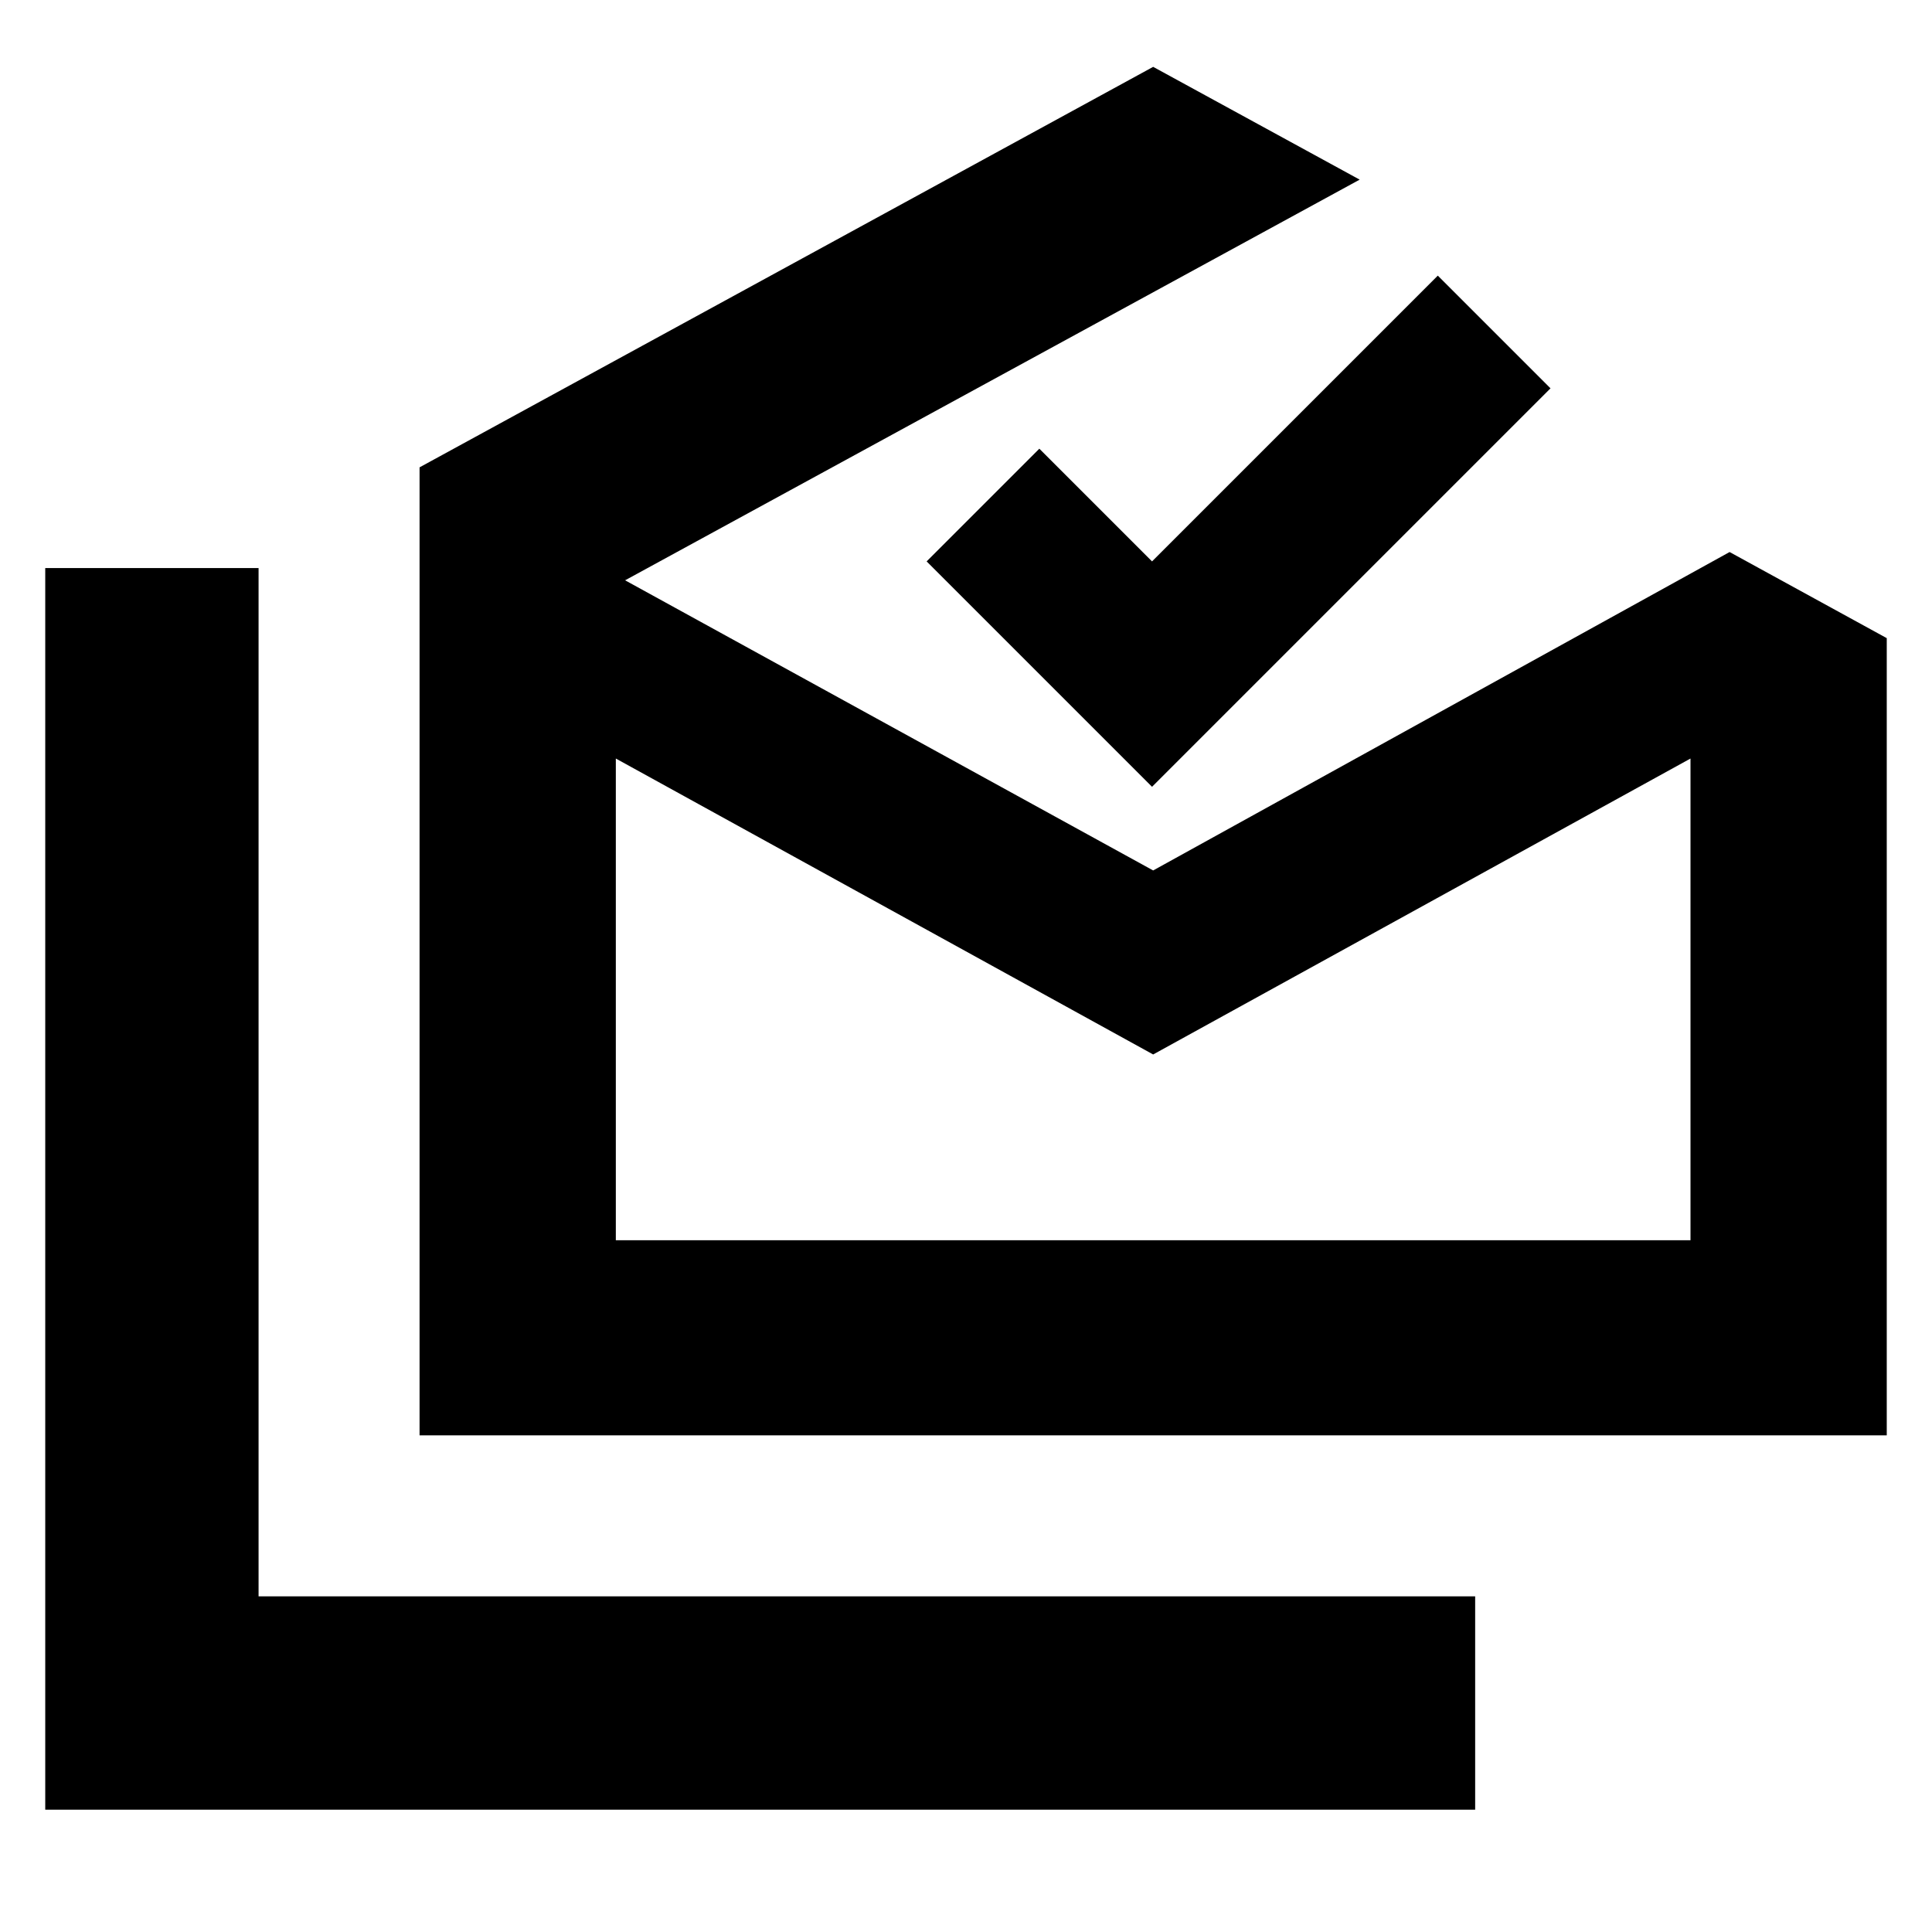 <svg xmlns="http://www.w3.org/2000/svg" height="24" viewBox="0 -960 960 960" width="24"><path d="M22.48-60.78v-616.96h106v510.96H733v106H22.48ZM573-436.04 306-583.09v239.35h534v-239.35L573-436.04ZM208.48-246.78v-481l364.52-199 102.61 56.04-365 199.09L573-527.48 859.43-685.7l78.09 42.79v396.13H208.48Zm363.96-322.26-112-112 56-56 56 56 142-142 56 56-198 198Zm.56 225.3h267-534 267Z"/></svg>